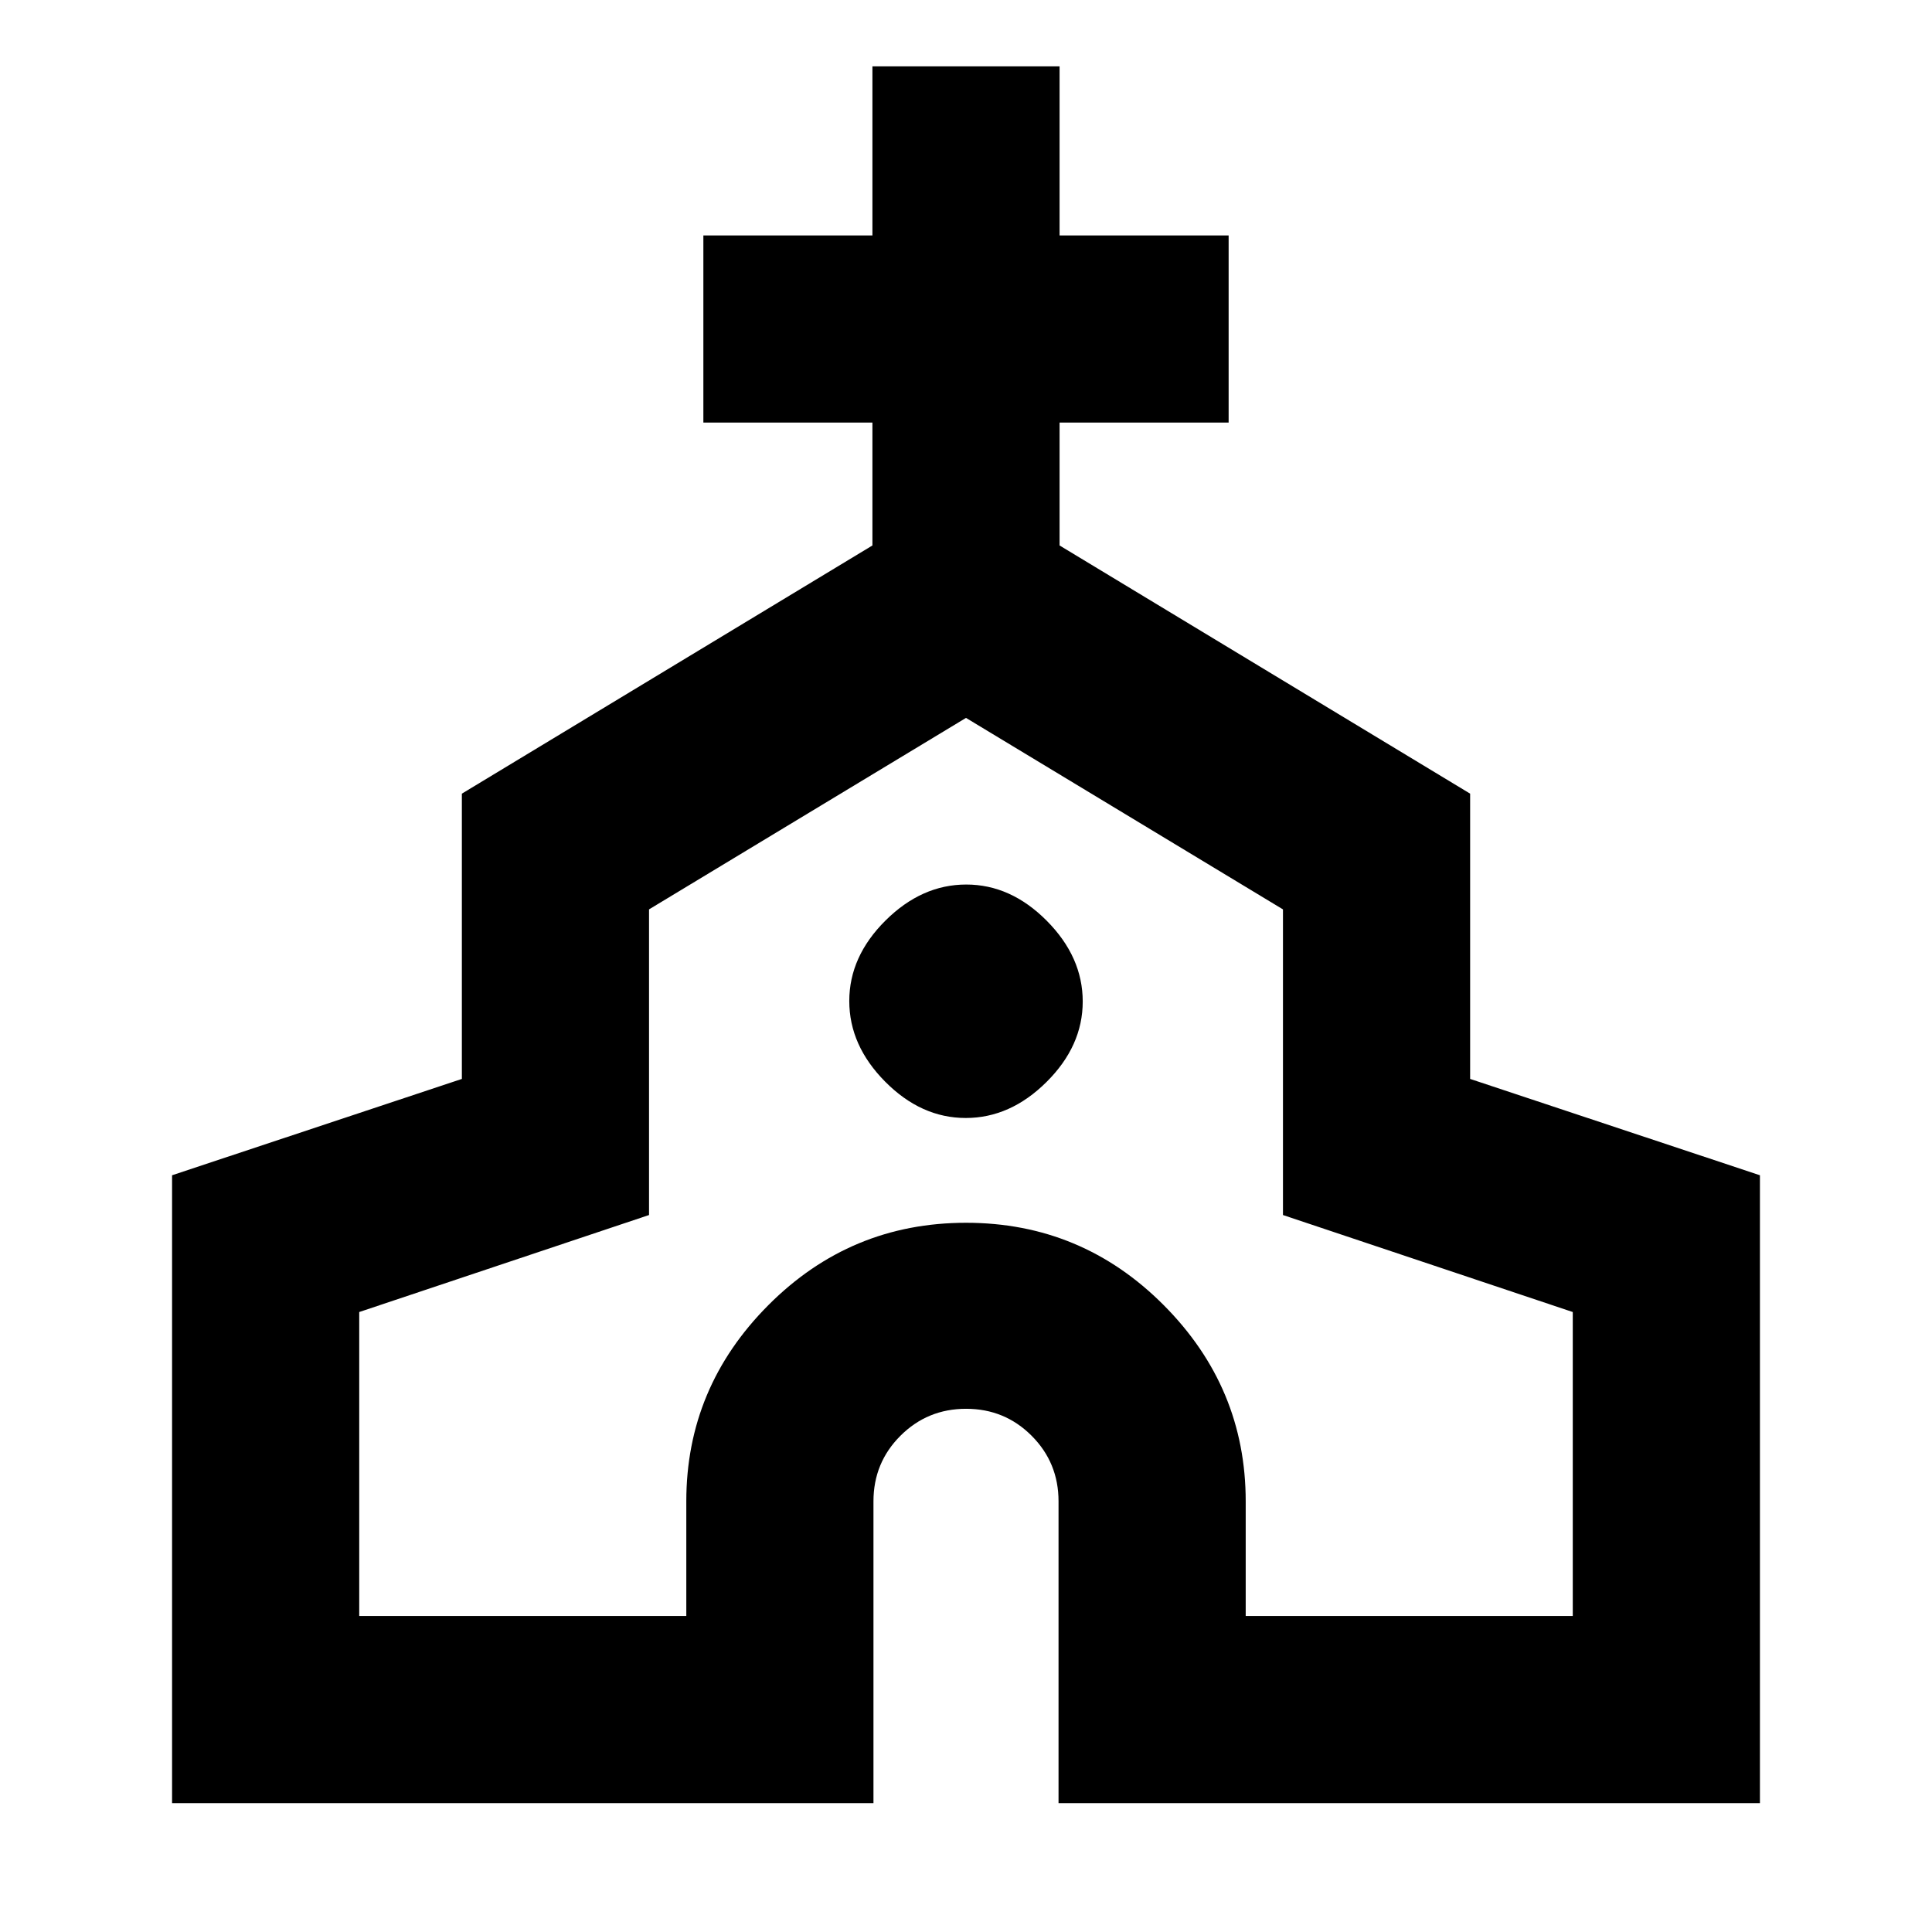 <svg xmlns="http://www.w3.org/2000/svg" height="20" viewBox="0 -960 960 960" width="20"><path d="M85.5-64.02v-312l144-47.87v-141.75l204-123.32v-61.06h-84v-93h84v-84h93v84h84v93h-84v61.06l204 123.32v141.75l144 47.87v312H525.98V-214q0-19.2-13.38-32.59-13.37-13.39-32.56-13.39-19.18 0-32.6 13.39-13.42 13.39-13.42 32.59v149.98H85.5Zm93-93h162.52V-214q0-56.58 40.78-97.49 40.78-40.92 98.23-40.92t98.2 40.92q40.75 40.91 40.75 97.49v56.98H781.5v-151.04l-144-48.2v-151.87L480-603.28l-157.5 95.15v151.87l-144 48.2v151.04Zm301.38-247.46q22.12 0 40.12-17.88 18-17.88 18-40t-17.88-40.12q-17.88-18-40-18T440-502.6q-18 17.89-18 40 0 22.12 17.88 40.12 17.88 18 40 18Zm.12 6.33Z"/></svg>